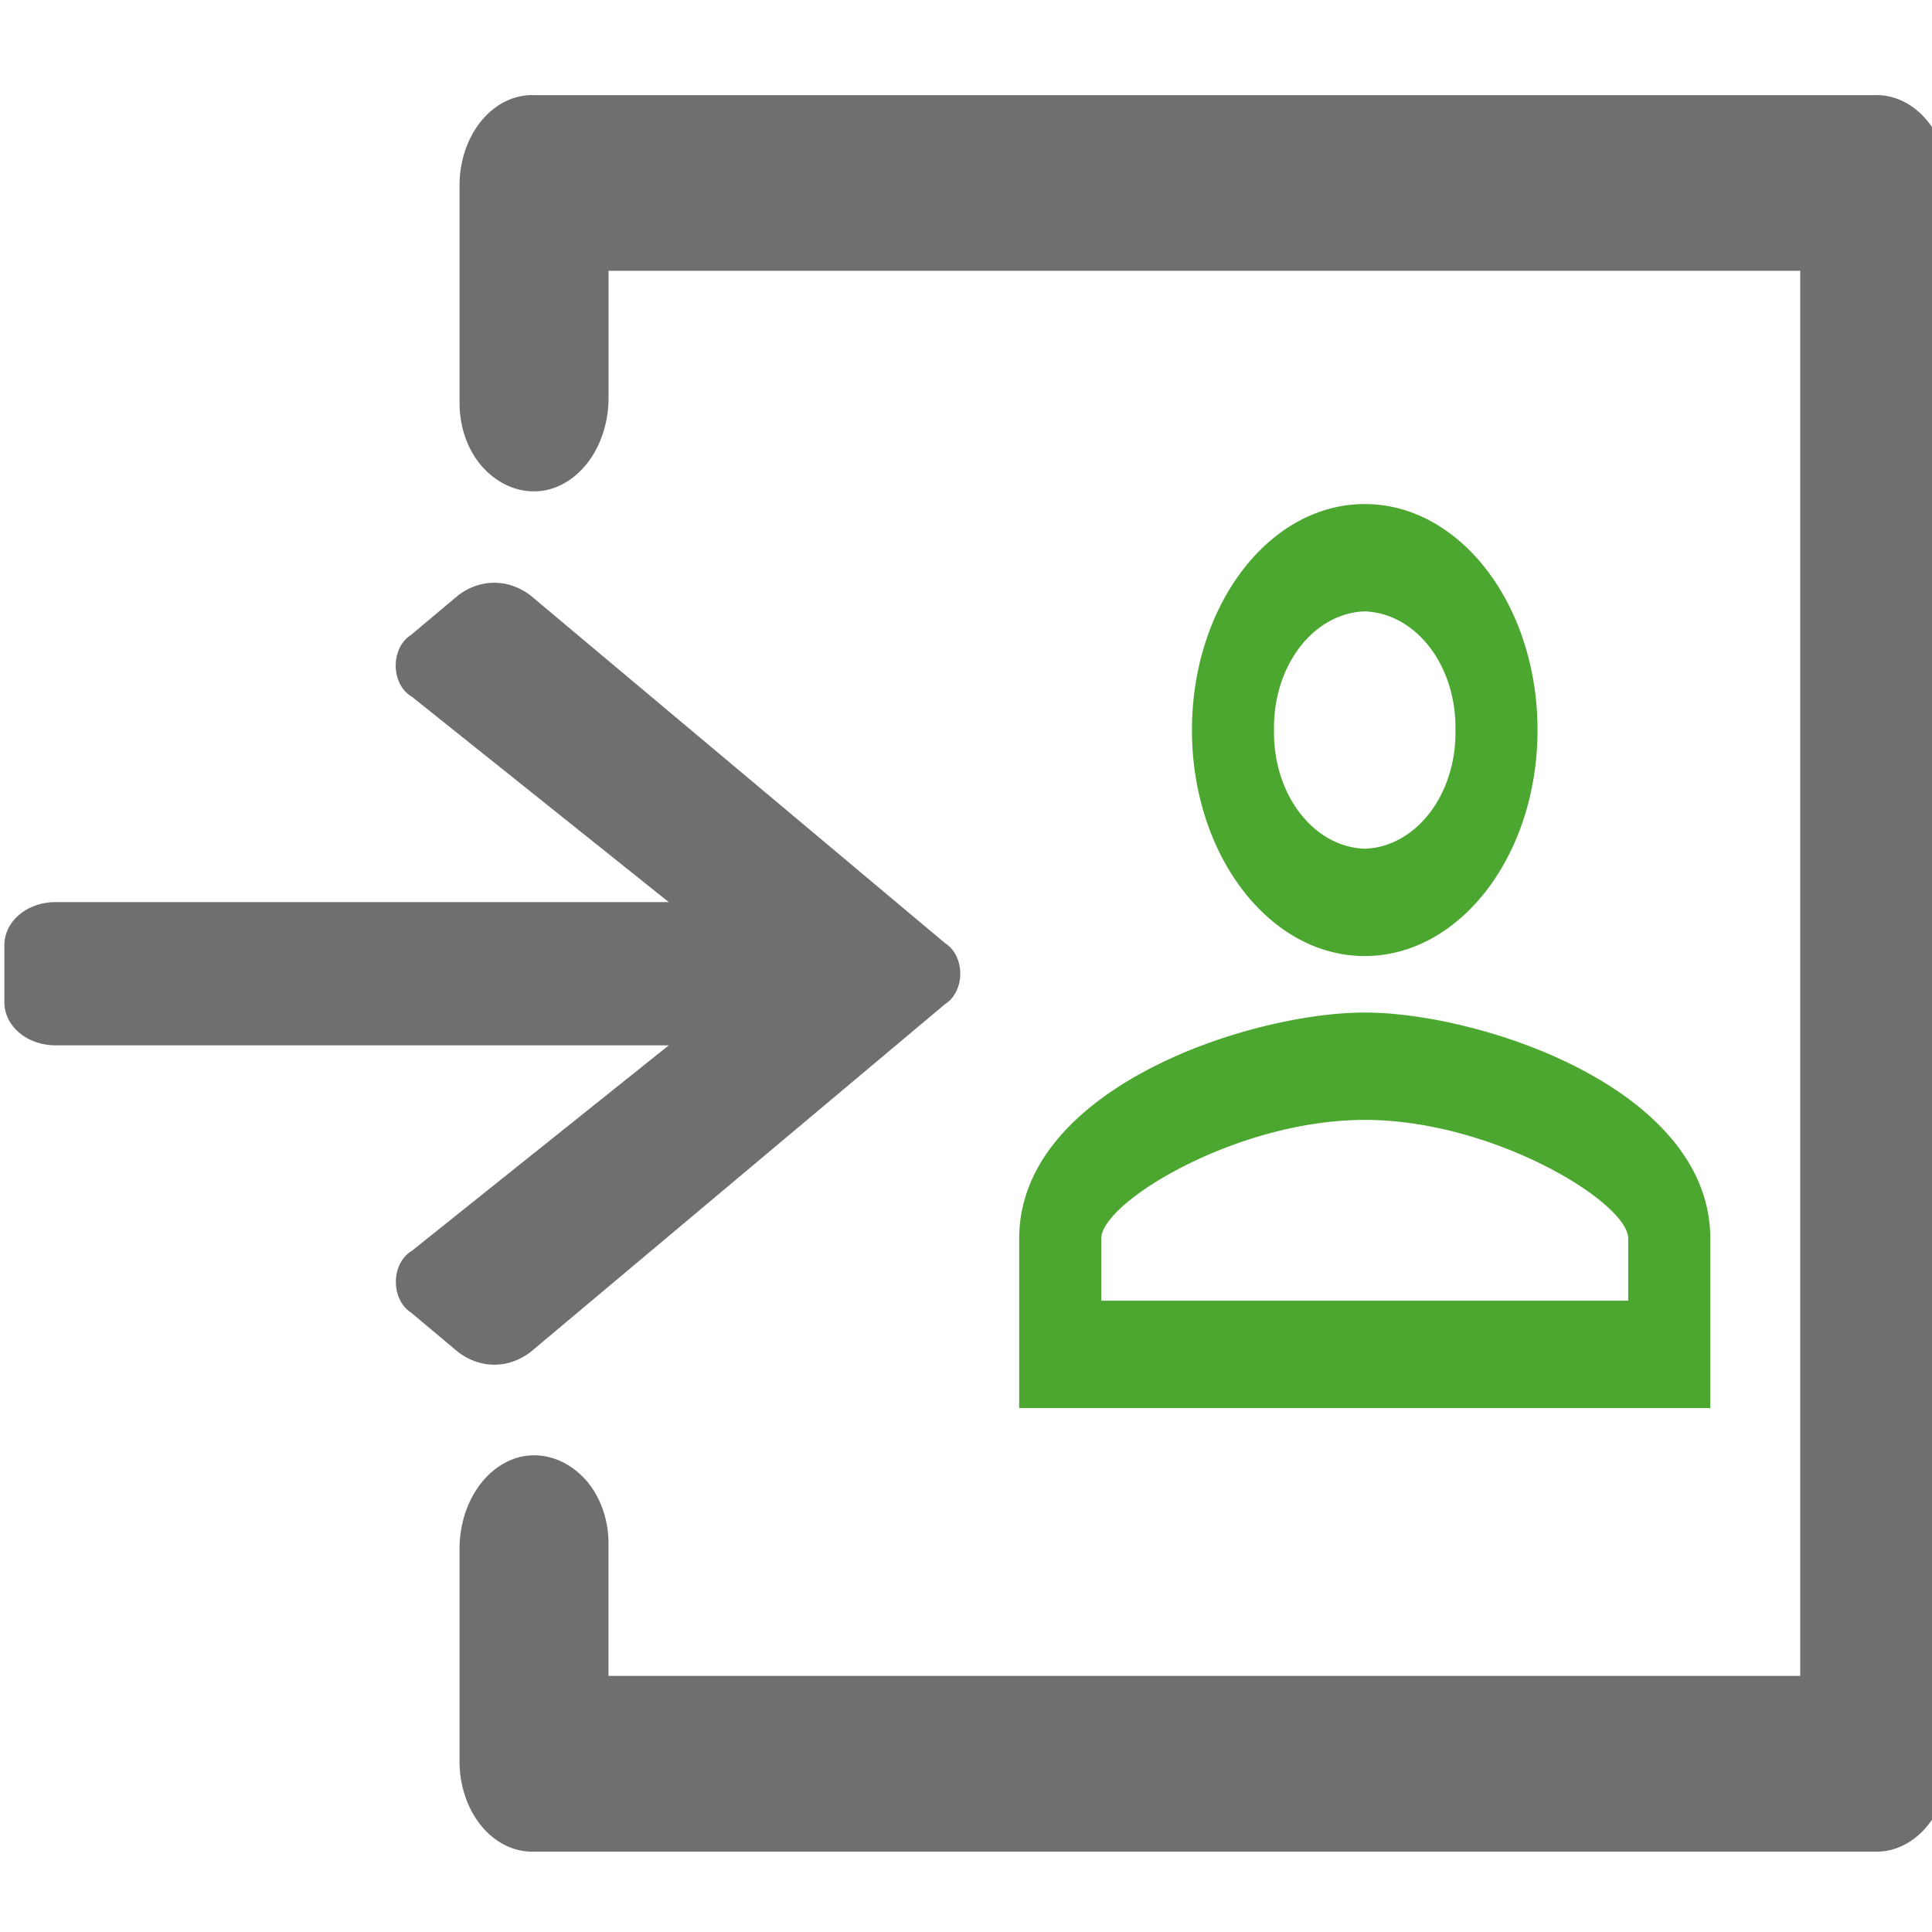 <?xml version="1.0" encoding="UTF-8" standalone="no"?>
<svg
   xmlns:dc="http://purl.org/dc/elements/1.1/"
   xmlns:cc="http://creativecommons.org/ns#"
   xmlns:rdf="http://www.w3.org/1999/02/22-rdf-syntax-ns#"
   xmlns:svg="http://www.w3.org/2000/svg"
   xmlns="http://www.w3.org/2000/svg"
   xmlns:sodipodi="http://sodipodi.sourceforge.net/DTD/sodipodi-0.dtd"
   xmlns:inkscape="http://www.inkscape.org/namespaces/inkscape"
   width="24"
   height="24"
   viewBox="0 0 24 24"
   version="1.1"
   id="svg10"
   sodipodi:docname="Icon_Login.svg"
   inkscape:version="0.92.5 (2060ec1f9f, 2020-04-08)">
  <defs
     id="defs14" />
  <sodipodi:namedview
     pagecolor="#ffffff"
     bordercolor="#666666"
     borderopacity="1"
     objecttolerance="10"
     gridtolerance="10"
     guidetolerance="10"
     inkscape:pageopacity="0"
     inkscape:pageshadow="2"
     inkscape:window-width="1391"
     inkscape:window-height="1022"
     id="namedview12"
     showgrid="false"
     inkscape:zoom="18.303087"
     inkscape:cx="14.946705"
     inkscape:cy="10.792114"
     inkscape:window-x="0"
     inkscape:window-y="0"
     inkscape:window-maximized="0"
     inkscape:current-layer="svg10" />
  <g
     id="Gruppe_1"
     data-name="Gruppe 1"
     transform="matrix(0.183,0,0,0.228,-33.248,-44.904)">
    <path
       id="Icon_material-person-outline"
       data-name="Icon material-person-outline"
       d="m 29.457,11.849 a 6.316,6.316 0 0 1 6.157,6.465 6.316,6.316 0 0 1 -6.157,6.465 6.316,6.316 0 0 1 -6.157,-6.466 6.316,6.316 0 0 1 6.157,-6.465 m 0,27.705 c 8.708,0 17.886,4.494 17.886,6.465 v 3.386 H 11.571 v -3.385 c 0,-1.97 9.178,-6.465 17.886,-6.465 M 29.457,6 c -6.48,0 -11.729,5.51 -11.729,12.313 0,6.803 5.249,12.313 11.729,12.313 6.48,0 11.729,-5.51 11.729,-12.313 C 41.186,11.51 35.937,6 29.457,6 Z m 0,27.705 C 21.628,33.705 6,37.83 6,46.019 v 9.235 h 46.914 v -9.235 c 0,-8.189 -15.628,-12.314 -23.457,-12.314 z"
       transform="translate(244.867,218.41)"
       inkscape:connector-curvature="0"
       style="fill:#4ca730" />
    <path
       id="Icon_awesome-arrow-right"
       data-name="Icon awesome-arrow-right"
       d="M 27.588,5.5 30.8,3.335 a 4.724,4.724 0 0 1 4.909,0 l 28.157,18.956 a 1.85,1.85 0 0 1 0,3.307 L 35.713,44.563 a 4.724,4.724 0 0 1 -4.909,0 L 27.588,42.4 a 1.864,1.864 0 0 1 0.058,-3.346 L 45.1,27.851 H 3.476 C 1.55,27.851 0,26.807 0,25.51 v -3.122 c 0,-1.3 1.55,-2.341 3.476,-2.341 H 45.1 L 27.646,8.847 A 1.856,1.856 0 0 1 27.588,5.5 Z"
       transform="translate(181.981,226.051)"
       inkscape:connector-curvature="0"
       style="fill:#6f6f6f" />
    <g
       id="Layer_2"
       data-name="Layer 2"
       transform="translate(208.878,198.131)">
      <g
         id="invisible_box"
         data-name="invisible box"
         transform="translate(0.036,0.293)">
        <rect
           id="Rechteck_1"
           data-name="Rechteck 1"
           width="109.105"
           height="103.152"
           x="0"
           y="0"
           style="fill:none" />
      </g>
      <g
         id="icons_Q2"
         data-name="icons Q2"
         transform="translate(4,4)">
        <path
           id="Pfad_2"
           data-name="Pfad 2"
           d="M 105.118,94.911 V 8.785 A 4.926,4.926 0 0 0 100.062,4 H 9.056 A 4.926,4.926 0 0 0 4,8.785 v 11.962 a 4.677,4.677 0 0 0 1.738,3.665 5.255,5.255 0 0 0 4.076,1.12 5.1,5.1 0 0 0 4.3,-5.024 V 13.57 H 95.006 V 90.126 H 14.112 V 82.949 A 4.677,4.677 0 0 0 12.374,79.284 5.255,5.255 0 0 0 8.3,78.164 5.1,5.1 0 0 0 4,83.188 V 94.911 A 4.926,4.926 0 0 0 9.056,99.7 h 91.006 a 4.926,4.926 0 0 0 5.056,-4.789 z"
           transform="translate(-4,-4)"
           inkscape:connector-curvature="0"
           style="fill:#6f6f6f" />
      </g>
    </g>
  </g>
</svg>
